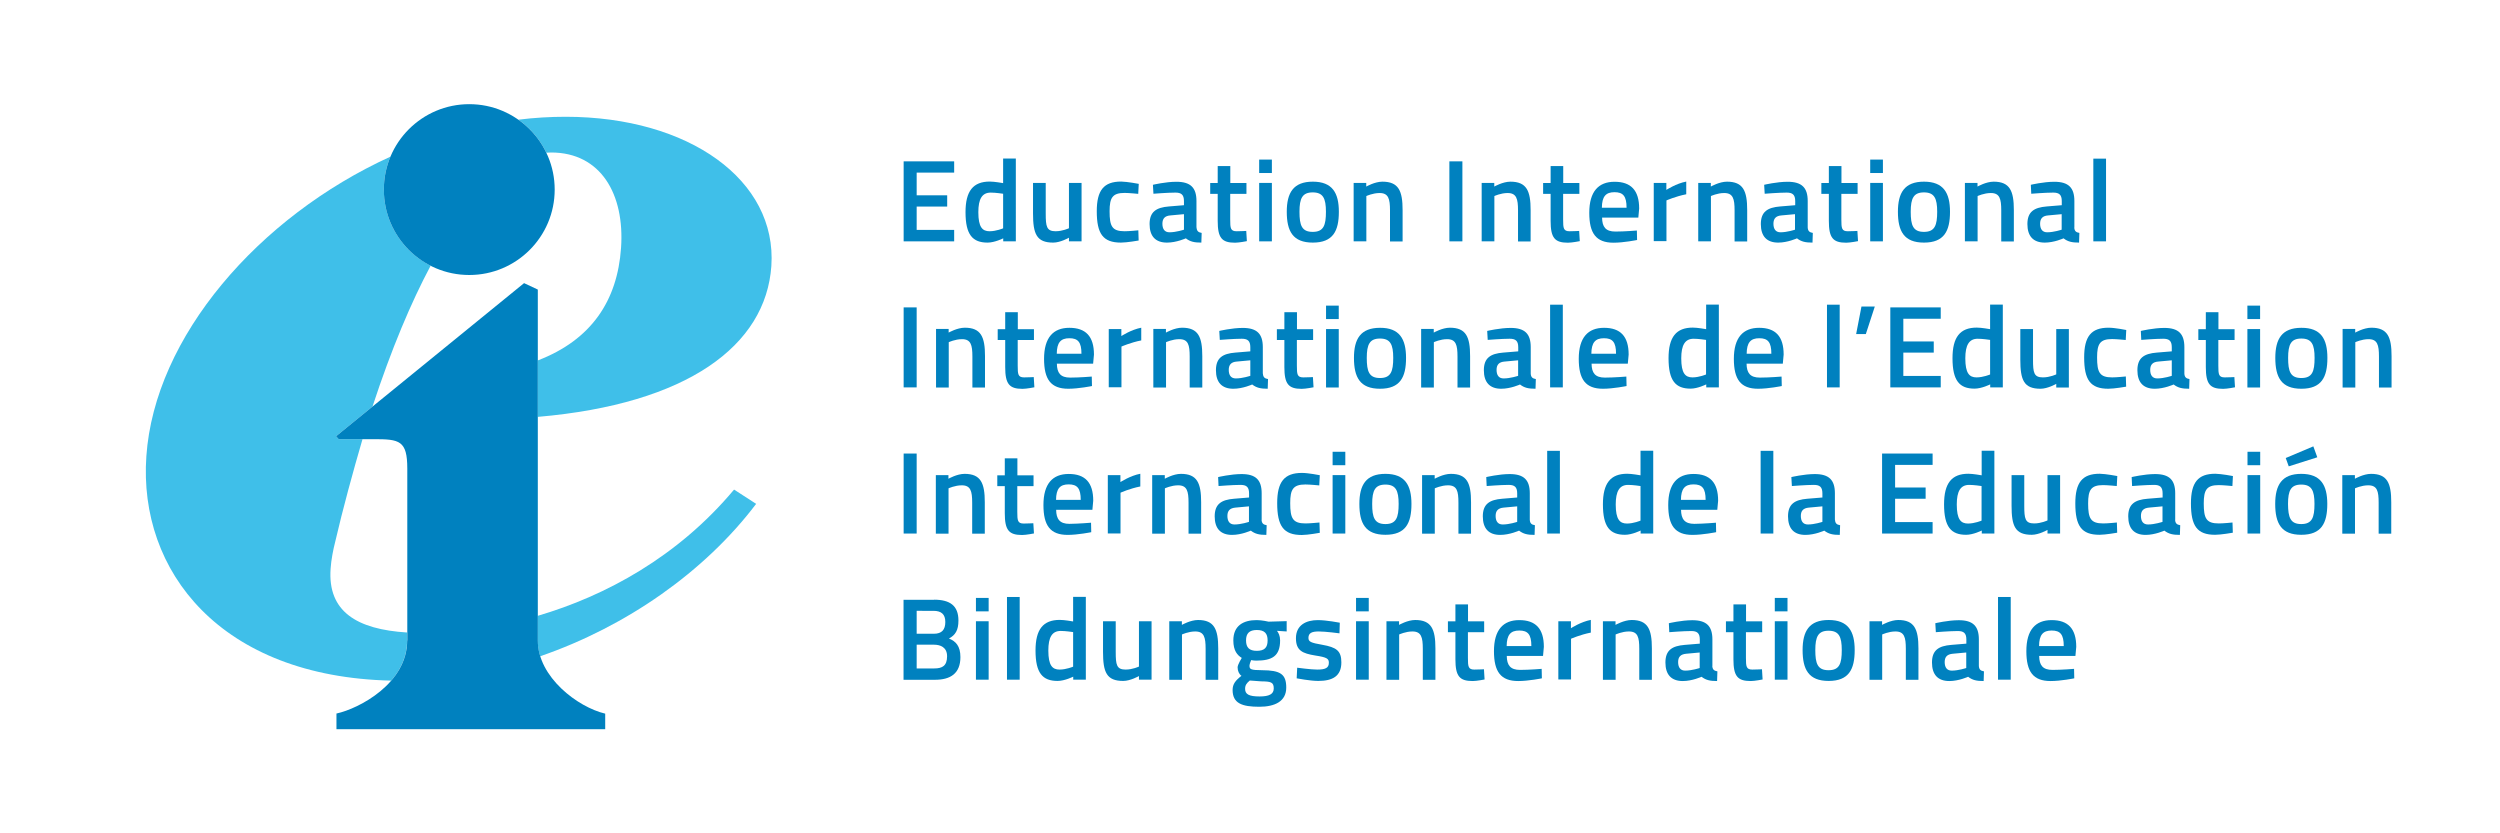 <?xml version="1.0" encoding="utf-8"?>
<!-- Generator: Adobe Illustrator 24.3.0, SVG Export Plug-In . SVG Version: 6.00 Build 0)  -->
<svg version="1.1" id="Layer_1" xmlns="http://www.w3.org/2000/svg" xmlns:xlink="http://www.w3.org/1999/xlink" x="0px" y="0px"
	 viewBox="0 0 240 80" style="enable-background:new 0 0 240 80;" xml:space="preserve">
<style type="text/css">
	.st0{clip-path:url(#SVGID_2_);fill:#3FBFE9;}
	.st1{clip-path:url(#SVGID_2_);fill:#0081BF;}
</style>
<g>
	<defs>
		<rect id="SVGID_1_" x="14" y="10" width="215.59" height="60"/>
	</defs>
	<clipPath id="SVGID_2_">
		<use xlink:href="#SVGID_1_"  style="overflow:visible;"/>
	</clipPath>
	<path class="st0" d="M39.08,60.72v0.78c0,1.51-0.62,2.79-1.52,3.84h0c-16.4-0.37-24.28-10.51-23.51-21.54
		c0.79-11.46,10.76-22.98,23.43-28.76c-0.41,0.97-0.63,2.04-0.63,3.16c0,3.19,1.82,5.96,4.49,7.31c-1.86,3.49-3.75,7.94-5.58,13.52
		l-3.5,2.85l0.25,0.28h2.29c-0.88,3.01-1.9,6.73-2.63,9.89c-0.18,0.69-0.38,1.72-0.43,2.52C31.43,58.71,34.26,60.42,39.08,60.72"/>
	<path class="st0" d="M72.59,48.37C67.67,54.88,60.13,60.15,51.86,63c-0.15-0.49-0.24-0.99-0.24-1.51v-2.37
		c6.5-1.91,13.45-5.66,18.85-12.12L72.59,48.37z"/>
	<path class="st0" d="M74.05,25.54c-0.53,7.64-8.05,13.24-22.42,14.48V34.6c5.14-1.97,7.64-5.73,7.99-10.8
		c0.36-5.15-1.94-9.16-6.71-9.16c-0.15,0-0.3,0.01-0.46,0.02h0c-0.61-1.27-1.54-2.37-2.68-3.17c1.51-0.19,3.03-0.28,4.54-0.28
		C66.15,11.22,74.61,17.3,74.05,25.54"/>
	<polygon class="st1" points="86.75,15.49 91.6,15.49 91.6,16.57 88,16.57 88,18.75 90.93,18.75 90.93,19.83 88,19.83 88,22.07 
		91.6,22.07 91.6,23.17 86.75,23.17 	"/>
	<path class="st1" d="M97.52,23.17h-1.21v-0.29c0,0-0.82,0.41-1.5,0.41c-1.44,0-2.12-0.75-2.12-2.92c0-2.03,0.73-2.94,2.33-2.94
		c0.45,0,1.21,0.14,1.28,0.15v-2.36h1.22V23.17z M96.3,21.92V18.6c-0.07-0.01-0.72-0.11-1.19-0.11c-0.83,0-1.19,0.61-1.19,1.88
		c0,1.44,0.39,1.83,1.08,1.83C95.64,22.2,96.3,21.92,96.3,21.92"/>
	<path class="st1" d="M103.83,17.56v5.61h-1.21v-0.35c0,0-0.82,0.47-1.51,0.47c-1.6,0-1.94-0.83-1.94-2.8v-2.93h1.22v2.94
		c0,1.24,0.08,1.7,0.95,1.7c0.67,0,1.28-0.29,1.28-0.29v-4.35H103.83z"/>
	<path class="st1" d="M109.32,17.65l-0.05,0.96c0,0-0.89-0.09-1.31-0.09c-1.17,0-1.44,0.47-1.44,1.76c0,1.44,0.23,1.92,1.45,1.92
		c0.43,0,1.31-0.09,1.31-0.09l0.03,0.98c0,0-1.13,0.2-1.7,0.2c-1.73,0-2.32-0.85-2.32-3.01c0-2.01,0.67-2.85,2.34-2.85
		C108.23,17.44,109.32,17.65,109.32,17.65"/>
	<path class="st1" d="M114.87,21.84c0.02,0.34,0.17,0.47,0.49,0.52l-0.03,0.93c-0.68,0-1.08-0.09-1.49-0.41c0,0-0.9,0.41-1.81,0.41
		c-1.11,0-1.67-0.62-1.67-1.78c0-1.19,0.65-1.59,1.85-1.69l1.45-0.12v-0.4c0-0.62-0.27-0.81-0.82-0.81c-0.75,0-2.11,0.11-2.11,0.11
		l-0.05-0.86c0,0,1.22-0.29,2.25-0.29c1.37,0,1.93,0.57,1.93,1.85V21.84z M112.36,20.68c-0.52,0.04-0.77,0.29-0.77,0.8
		c0,0.5,0.21,0.82,0.68,0.82c0.64,0,1.39-0.25,1.39-0.25v-1.49L112.36,20.68z"/>
	<path class="st1" d="M118.1,18.6v2.47c0,0.84,0.03,1.13,0.62,1.13c0.31,0,0.92-0.03,0.92-0.03l0.06,0.98c0,0-0.75,0.15-1.14,0.15
		c-1.27,0-1.66-0.47-1.66-2.09v-2.6h-0.72v-1.04h0.72v-1.63h1.21v1.63h1.55v1.04H118.1z"/>
	<path class="st1" d="M120.88,15.32h1.22v1.29h-1.22V15.32z M120.88,17.56h1.22v5.61h-1.22V17.56z"/>
	<path class="st1" d="M128.53,20.33c0,1.86-0.57,2.96-2.5,2.96c-1.92,0-2.5-1.1-2.5-2.96c0-1.82,0.63-2.89,2.5-2.89
		S128.53,18.51,128.53,20.33 M127.29,20.33c0-1.3-0.28-1.86-1.27-1.86c-0.99,0-1.27,0.56-1.27,1.86c0,1.3,0.22,1.93,1.27,1.93
		C127.07,22.26,127.29,21.63,127.29,20.33"/>
	<path class="st1" d="M129.95,23.17v-5.61h1.21v0.35c0,0,0.82-0.47,1.55-0.47c1.56,0,1.94,0.89,1.94,2.73v3.01h-1.21V20.2
		c0-1.12-0.15-1.67-1-1.67c-0.65,0-1.27,0.29-1.27,0.29v4.35H129.95z"/>
	<rect x="139.14" y="15.49" class="st1" width="1.25" height="7.68"/>
	<path class="st1" d="M142.24,23.17v-5.61h1.21v0.35c0,0,0.82-0.47,1.55-0.47c1.56,0,1.94,0.89,1.94,2.73v3.01h-1.21V20.2
		c0-1.12-0.15-1.67-1-1.67c-0.65,0-1.27,0.29-1.27,0.29v4.35H142.24z"/>
	<path class="st1" d="M150.06,18.6v2.47c0,0.84,0.03,1.13,0.62,1.13c0.31,0,0.92-0.03,0.92-0.03l0.06,0.98c0,0-0.75,0.15-1.14,0.15
		c-1.27,0-1.66-0.47-1.66-2.09v-2.6h-0.72v-1.04h0.72v-1.63h1.21v1.63h1.55v1.04H150.06z"/>
	<path class="st1" d="M157.14,22.13l0.02,0.91c0,0-1.28,0.26-2.26,0.26c-1.68,0-2.33-0.9-2.33-2.87c0-2.05,0.89-2.98,2.43-2.98
		c1.57,0,2.36,0.82,2.36,2.57l-0.08,0.87h-3.48c0.01,0.9,0.35,1.34,1.28,1.34C155.96,22.23,157.14,22.13,157.14,22.13 M156.15,19.94
		c0-1.12-0.34-1.49-1.16-1.49c-0.83,0-1.2,0.41-1.21,1.49H156.15z"/>
	<path class="st1" d="M158.76,17.56h1.21v0.67c0,0,0.95-0.62,1.91-0.8v1.22c-1.02,0.2-1.9,0.59-1.9,0.59v3.91h-1.22V17.56z"/>
	<path class="st1" d="M163.03,23.17v-5.61h1.21v0.35c0,0,0.82-0.47,1.55-0.47c1.56,0,1.94,0.89,1.94,2.73v3.01h-1.21V20.2
		c0-1.12-0.15-1.67-1-1.67c-0.65,0-1.27,0.29-1.27,0.29v4.35H163.03z"/>
	<path class="st1" d="M173.54,21.84c0.02,0.34,0.17,0.47,0.49,0.52L174,23.29c-0.68,0-1.08-0.09-1.49-0.41c0,0-0.9,0.41-1.8,0.41
		c-1.11,0-1.67-0.62-1.67-1.78c0-1.19,0.65-1.59,1.85-1.69l1.45-0.12v-0.4c0-0.62-0.27-0.81-0.82-0.81c-0.75,0-2.11,0.11-2.11,0.11
		l-0.05-0.86c0,0,1.22-0.29,2.25-0.29c1.37,0,1.93,0.57,1.93,1.85V21.84z M171.02,20.68c-0.52,0.04-0.77,0.29-0.77,0.8
		c0,0.5,0.21,0.82,0.68,0.82c0.64,0,1.39-0.25,1.39-0.25v-1.49L171.02,20.68z"/>
	<path class="st1" d="M176.77,18.6v2.47c0,0.84,0.03,1.13,0.62,1.13c0.31,0,0.92-0.03,0.92-0.03l0.06,0.98c0,0-0.75,0.15-1.14,0.15
		c-1.27,0-1.66-0.47-1.66-2.09v-2.6h-0.72v-1.04h0.72v-1.63h1.21v1.63h1.55v1.04H176.77z"/>
	<path class="st1" d="M179.54,15.32h1.22v1.29h-1.22V15.32z M179.54,17.56h1.22v5.61h-1.22V17.56z"/>
	<path class="st1" d="M187.2,20.33c0,1.86-0.57,2.96-2.5,2.96c-1.92,0-2.5-1.1-2.5-2.96c0-1.82,0.63-2.89,2.5-2.89
		C186.57,17.44,187.2,18.51,187.2,20.33 M185.97,20.33c0-1.3-0.28-1.86-1.27-1.86c-0.99,0-1.27,0.56-1.27,1.86
		c0,1.3,0.22,1.93,1.27,1.93C185.74,22.26,185.97,21.63,185.97,20.33"/>
	<path class="st1" d="M188.63,23.17v-5.61h1.21v0.35c0,0,0.82-0.47,1.55-0.47c1.56,0,1.94,0.89,1.94,2.73v3.01h-1.21V20.2
		c0-1.12-0.15-1.67-1-1.67c-0.65,0-1.27,0.29-1.27,0.29v4.35H188.63z"/>
	<path class="st1" d="M199.13,21.84c0.02,0.34,0.17,0.47,0.49,0.52l-0.03,0.93c-0.68,0-1.08-0.09-1.49-0.41c0,0-0.9,0.41-1.8,0.41
		c-1.11,0-1.67-0.62-1.67-1.78c0-1.19,0.65-1.59,1.85-1.69l1.45-0.12v-0.4c0-0.62-0.27-0.81-0.82-0.81c-0.75,0-2.11,0.11-2.11,0.11
		l-0.04-0.86c0,0,1.22-0.29,2.25-0.29c1.37,0,1.93,0.57,1.93,1.85V21.84z M196.62,20.68c-0.52,0.04-0.77,0.29-0.77,0.8
		c0,0.5,0.21,0.82,0.68,0.82c0.64,0,1.39-0.25,1.39-0.25v-1.49L196.62,20.68z"/>
	<rect x="200.96" y="15.23" class="st1" width="1.22" height="7.94"/>
	<rect x="86.75" y="29.51" class="st1" width="1.25" height="7.68"/>
	<path class="st1" d="M89.86,37.19v-5.61h1.21v0.35c0,0,0.82-0.47,1.55-0.47c1.56,0,1.94,0.89,1.94,2.73v3.01h-1.21v-2.97
		c0-1.12-0.15-1.67-1-1.67c-0.65,0-1.27,0.29-1.27,0.29v4.35H89.86z"/>
	<path class="st1" d="M97.7,32.63v2.47c0,0.84,0.03,1.13,0.62,1.13c0.31,0,0.92-0.03,0.92-0.03l0.06,0.98c0,0-0.75,0.15-1.14,0.15
		c-1.27,0-1.66-0.47-1.66-2.09v-2.6h-0.72v-1.04h0.72v-1.63h1.21v1.63h1.55v1.04H97.7z"/>
	<path class="st1" d="M104.81,36.15l0.02,0.91c0,0-1.28,0.26-2.27,0.26c-1.68,0-2.33-0.9-2.33-2.87c0-2.05,0.89-2.98,2.43-2.98
		c1.57,0,2.36,0.82,2.36,2.57l-0.08,0.87h-3.48c0.01,0.9,0.35,1.34,1.28,1.34C103.63,36.25,104.81,36.15,104.81,36.15 M103.82,33.96
		c0-1.12-0.34-1.49-1.16-1.49c-0.83,0-1.2,0.41-1.21,1.49H103.82z"/>
	<path class="st1" d="M106.44,31.59h1.21v0.67c0,0,0.95-0.62,1.91-0.8v1.22c-1.02,0.2-1.9,0.59-1.9,0.59v3.91h-1.22V31.59z"/>
	<path class="st1" d="M110.72,37.19v-5.61h1.21v0.35c0,0,0.82-0.47,1.55-0.47c1.56,0,1.94,0.89,1.94,2.73v3.01h-1.21v-2.97
		c0-1.12-0.14-1.67-1-1.67c-0.65,0-1.27,0.29-1.27,0.29v4.35H110.72z"/>
	<path class="st1" d="M121.24,35.87c0.02,0.34,0.17,0.47,0.49,0.52l-0.03,0.93c-0.68,0-1.08-0.09-1.49-0.41c0,0-0.9,0.41-1.81,0.41
		c-1.11,0-1.67-0.62-1.67-1.78c0-1.19,0.65-1.59,1.85-1.69l1.45-0.12v-0.4c0-0.62-0.27-0.81-0.82-0.81c-0.75,0-2.11,0.11-2.11,0.11
		l-0.05-0.86c0,0,1.22-0.29,2.25-0.29c1.37,0,1.93,0.57,1.93,1.85V35.87z M118.73,34.71c-0.52,0.04-0.77,0.29-0.77,0.8
		c0,0.5,0.21,0.82,0.68,0.82c0.64,0,1.39-0.25,1.39-0.25v-1.49L118.73,34.71z"/>
	<path class="st1" d="M124.5,32.63v2.47c0,0.84,0.03,1.13,0.62,1.13c0.31,0,0.92-0.03,0.92-0.03l0.06,0.98c0,0-0.75,0.15-1.14,0.15
		c-1.27,0-1.66-0.47-1.66-2.09v-2.6h-0.72v-1.04h0.72v-1.63h1.21v1.63h1.55v1.04H124.5z"/>
	<path class="st1" d="M127.3,29.34h1.22v1.29h-1.22V29.34z M127.3,31.59h1.22v5.61h-1.22V31.59z"/>
	<path class="st1" d="M134.98,34.36c0,1.86-0.57,2.96-2.5,2.96c-1.92,0-2.5-1.1-2.5-2.96c0-1.82,0.63-2.89,2.5-2.89
		C134.35,31.46,134.98,32.54,134.98,34.36 M133.75,34.36c0-1.3-0.28-1.86-1.27-1.86c-0.99,0-1.27,0.56-1.27,1.86
		c0,1.3,0.22,1.93,1.27,1.93C133.52,36.29,133.75,35.66,133.75,34.36"/>
	<path class="st1" d="M136.43,37.19v-5.61h1.21v0.35c0,0,0.82-0.47,1.55-0.47c1.56,0,1.94,0.89,1.94,2.73v3.01h-1.21v-2.97
		c0-1.12-0.15-1.67-1-1.67c-0.65,0-1.27,0.29-1.27,0.29v4.35H136.43z"/>
	<path class="st1" d="M146.95,35.87c0.02,0.34,0.17,0.47,0.49,0.52l-0.03,0.93c-0.68,0-1.08-0.09-1.49-0.41c0,0-0.9,0.41-1.8,0.41
		c-1.11,0-1.67-0.62-1.67-1.78c0-1.19,0.65-1.59,1.85-1.69l1.45-0.12v-0.4c0-0.62-0.27-0.81-0.82-0.81c-0.75,0-2.11,0.11-2.11,0.11
		l-0.05-0.86c0,0,1.22-0.29,2.25-0.29c1.37,0,1.93,0.57,1.93,1.85V35.87z M144.44,34.71c-0.52,0.04-0.77,0.29-0.77,0.8
		c0,0.5,0.21,0.82,0.68,0.82c0.64,0,1.39-0.25,1.39-0.25v-1.49L144.44,34.71z"/>
	<rect x="148.81" y="29.25" class="st1" width="1.22" height="7.94"/>
	<path class="st1" d="M156.13,36.15l0.02,0.91c0,0-1.28,0.26-2.26,0.26c-1.68,0-2.33-0.9-2.33-2.87c0-2.05,0.89-2.98,2.43-2.98
		c1.57,0,2.36,0.82,2.36,2.57l-0.08,0.87h-3.48c0.01,0.9,0.35,1.34,1.28,1.34C154.95,36.25,156.13,36.15,156.13,36.15 M155.14,33.96
		c0-1.12-0.34-1.49-1.16-1.49c-0.83,0-1.2,0.41-1.21,1.49H155.14z"/>
	<path class="st1" d="M165.01,37.19h-1.21V36.9c0,0-0.82,0.41-1.5,0.41c-1.44,0-2.12-0.75-2.12-2.92c0-2.03,0.73-2.94,2.33-2.94
		c0.45,0,1.21,0.14,1.28,0.15v-2.36h1.22V37.19z M163.78,35.95v-3.32c-0.07-0.01-0.72-0.11-1.19-0.11c-0.83,0-1.19,0.61-1.19,1.88
		c0,1.44,0.39,1.83,1.08,1.83C163.12,36.23,163.78,35.95,163.78,35.95"/>
	<path class="st1" d="M171.03,36.15l0.02,0.91c0,0-1.28,0.26-2.27,0.26c-1.68,0-2.33-0.9-2.33-2.87c0-2.05,0.89-2.98,2.43-2.98
		c1.57,0,2.35,0.82,2.35,2.57l-0.08,0.87h-3.48c0.01,0.9,0.35,1.34,1.28,1.34C169.86,36.25,171.03,36.15,171.03,36.15 M170.05,33.96
		c0-1.12-0.34-1.49-1.16-1.49c-0.83,0-1.2,0.41-1.21,1.49H170.05z"/>
	<rect x="175.39" y="29.25" class="st1" width="1.22" height="7.94"/>
	<polygon class="st1" points="178.7,29.43 179.98,29.43 179.12,32.07 178.19,32.07 	"/>
	<polygon class="st1" points="181.47,29.51 186.31,29.51 186.31,30.6 182.72,30.6 182.72,32.78 185.64,32.78 185.64,33.85 
		182.72,33.85 182.72,36.09 186.31,36.09 186.31,37.19 181.47,37.19 	"/>
	<path class="st1" d="M192.27,37.19h-1.21V36.9c0,0-0.82,0.41-1.5,0.41c-1.44,0-2.12-0.75-2.12-2.92c0-2.03,0.73-2.94,2.33-2.94
		c0.45,0,1.21,0.14,1.28,0.15v-2.36h1.22V37.19z M191.05,35.95v-3.32c-0.07-0.01-0.72-0.11-1.19-0.11c-0.83,0-1.19,0.61-1.19,1.88
		c0,1.44,0.39,1.83,1.08,1.83C190.39,36.23,191.05,35.95,191.05,35.95"/>
	<path class="st1" d="M198.61,31.59v5.61h-1.21v-0.35c0,0-0.82,0.47-1.51,0.47c-1.6,0-1.94-0.83-1.94-2.8v-2.93h1.22v2.94
		c0,1.24,0.08,1.7,0.95,1.7c0.67,0,1.28-0.29,1.28-0.29v-4.35H198.61z"/>
	<path class="st1" d="M204.12,31.68l-0.05,0.96c0,0-0.89-0.09-1.31-0.09c-1.17,0-1.44,0.47-1.44,1.76c0,1.44,0.24,1.92,1.45,1.92
		c0.43,0,1.31-0.09,1.31-0.09l0.03,0.98c0,0-1.13,0.2-1.71,0.2c-1.73,0-2.32-0.85-2.32-3.01c0-2.01,0.67-2.85,2.34-2.85
		C203.04,31.46,204.12,31.68,204.12,31.68"/>
	<path class="st1" d="M209.7,35.87c0.02,0.34,0.17,0.47,0.49,0.52l-0.03,0.93c-0.68,0-1.08-0.09-1.49-0.41c0,0-0.9,0.41-1.81,0.41
		c-1.11,0-1.67-0.62-1.67-1.78c0-1.19,0.65-1.59,1.85-1.69l1.45-0.12v-0.4c0-0.62-0.27-0.81-0.82-0.81c-0.75,0-2.11,0.11-2.11,0.11
		l-0.04-0.86c0,0,1.22-0.29,2.25-0.29c1.37,0,1.93,0.57,1.93,1.85V35.87z M207.19,34.71c-0.52,0.04-0.77,0.29-0.77,0.8
		c0,0.5,0.21,0.82,0.68,0.82c0.64,0,1.39-0.25,1.39-0.25v-1.49L207.19,34.71z"/>
	<path class="st1" d="M212.96,32.63v2.47c0,0.84,0.03,1.13,0.62,1.13c0.31,0,0.92-0.03,0.92-0.03l0.06,0.98c0,0-0.75,0.15-1.14,0.15
		c-1.27,0-1.66-0.47-1.66-2.09v-2.6h-0.72v-1.04h0.72v-1.63h1.21v1.63h1.55v1.04H212.96z"/>
	<path class="st1" d="M215.75,29.34h1.22v1.29h-1.22V29.34z M215.75,31.59h1.22v5.61h-1.22V31.59z"/>
	<path class="st1" d="M223.43,34.36c0,1.86-0.57,2.96-2.5,2.96c-1.92,0-2.5-1.1-2.5-2.96c0-1.82,0.63-2.89,2.5-2.89
		C222.81,31.46,223.43,32.54,223.43,34.36 M222.2,34.36c0-1.3-0.28-1.86-1.27-1.86c-0.99,0-1.27,0.56-1.27,1.86
		c0,1.3,0.22,1.93,1.27,1.93C221.98,36.29,222.2,35.66,222.2,34.36"/>
	<path class="st1" d="M224.89,37.19v-5.61h1.21v0.35c0,0,0.82-0.47,1.55-0.47c1.56,0,1.94,0.89,1.94,2.73v3.01h-1.21v-2.97
		c0-1.12-0.15-1.67-1-1.67c-0.65,0-1.27,0.29-1.27,0.29v4.35H224.89z"/>
	<rect x="86.75" y="43.54" class="st1" width="1.25" height="7.68"/>
	<path class="st1" d="M89.84,51.22v-5.61h1.21v0.35c0,0,0.82-0.47,1.55-0.47c1.56,0,1.94,0.89,1.94,2.73v3.01h-1.21v-2.97
		c0-1.12-0.15-1.67-1-1.67c-0.65,0-1.27,0.29-1.27,0.29v4.35H89.84z"/>
	<path class="st1" d="M97.66,46.66v2.47c0,0.84,0.03,1.13,0.62,1.13c0.31,0,0.92-0.03,0.92-0.03l0.06,0.98c0,0-0.75,0.15-1.14,0.15
		c-1.27,0-1.66-0.47-1.66-2.09v-2.6h-0.72v-1.04h0.72v-1.63h1.21v1.63h1.55v1.04H97.66z"/>
	<path class="st1" d="M104.74,50.18l0.02,0.91c0,0-1.28,0.26-2.26,0.26c-1.68,0-2.33-0.9-2.33-2.87c0-2.05,0.89-2.98,2.43-2.98
		c1.57,0,2.35,0.82,2.35,2.57l-0.08,0.87h-3.48c0.01,0.9,0.35,1.35,1.28,1.35C103.56,50.28,104.74,50.18,104.74,50.18 M103.75,47.99
		c0-1.12-0.34-1.49-1.16-1.49c-0.83,0-1.2,0.41-1.21,1.49H103.75z"/>
	<path class="st1" d="M106.35,45.61h1.21v0.67c0,0,0.95-0.62,1.91-0.8v1.22c-1.02,0.2-1.9,0.6-1.9,0.6v3.91h-1.22V45.61z"/>
	<path class="st1" d="M110.61,51.22v-5.61h1.21v0.35c0,0,0.82-0.47,1.55-0.47c1.56,0,1.94,0.89,1.94,2.73v3.01h-1.21v-2.97
		c0-1.12-0.15-1.67-1-1.67c-0.65,0-1.27,0.29-1.27,0.29v4.35H110.61z"/>
	<path class="st1" d="M121.11,49.9c0.02,0.34,0.17,0.47,0.49,0.52l-0.03,0.93c-0.68,0-1.08-0.09-1.49-0.41c0,0-0.9,0.41-1.8,0.41
		c-1.11,0-1.67-0.62-1.67-1.78c0-1.19,0.65-1.59,1.85-1.69l1.45-0.12v-0.4c0-0.62-0.27-0.81-0.82-0.81c-0.75,0-2.11,0.11-2.11,0.11
		l-0.04-0.86c0,0,1.22-0.29,2.25-0.29c1.37,0,1.93,0.57,1.93,1.85V49.9z M118.6,48.73c-0.52,0.05-0.77,0.29-0.77,0.8
		c0,0.5,0.21,0.82,0.68,0.82c0.64,0,1.39-0.25,1.39-0.25v-1.49L118.6,48.73z"/>
	<path class="st1" d="M127.93,43.37h1.22v1.29h-1.22V43.37z M127.93,45.61h1.22v5.61h-1.22V45.61z"/>
	<path class="st1" d="M135.5,48.38c0,1.86-0.57,2.96-2.5,2.96c-1.92,0-2.5-1.1-2.5-2.96c0-1.82,0.63-2.89,2.5-2.89
		C134.87,45.49,135.5,46.57,135.5,48.38 M134.27,48.38c0-1.3-0.28-1.86-1.27-1.86c-0.99,0-1.27,0.56-1.27,1.86
		c0,1.3,0.22,1.93,1.27,1.93C134.04,50.31,134.27,49.68,134.27,48.38"/>
	<path class="st1" d="M136.52,51.22v-5.61h1.21v0.35c0,0,0.82-0.47,1.55-0.47c1.56,0,1.94,0.89,1.94,2.73v3.01h-1.21v-2.97
		c0-1.12-0.14-1.67-1-1.67c-0.65,0-1.27,0.29-1.27,0.29v4.35H136.52z"/>
	<path class="st1" d="M146.86,49.9c0.02,0.34,0.17,0.47,0.49,0.52l-0.03,0.93c-0.68,0-1.08-0.09-1.49-0.41c0,0-0.9,0.41-1.81,0.41
		c-1.11,0-1.67-0.62-1.67-1.78c0-1.19,0.65-1.59,1.85-1.69l1.45-0.12v-0.4c0-0.62-0.27-0.81-0.82-0.81c-0.75,0-2.11,0.11-2.11,0.11
		l-0.04-0.86c0,0,1.22-0.29,2.25-0.29c1.37,0,1.93,0.57,1.93,1.85V49.9z M144.35,48.73c-0.52,0.05-0.77,0.29-0.77,0.8
		c0,0.5,0.21,0.82,0.68,0.82c0.64,0,1.39-0.25,1.39-0.25v-1.49L144.35,48.73z"/>
	<rect x="148.53" y="43.28" class="st1" width="1.22" height="7.94"/>
	<path class="st1" d="M158.71,51.22h-1.21v-0.29c0,0-0.82,0.41-1.5,0.41c-1.44,0-2.12-0.75-2.12-2.92c0-2.03,0.73-2.94,2.33-2.94
		c0.45,0,1.21,0.14,1.28,0.15v-2.36h1.22V51.22z M157.49,49.98v-3.32c-0.07-0.01-0.72-0.11-1.19-0.11c-0.83,0-1.19,0.61-1.19,1.88
		c0,1.44,0.39,1.83,1.08,1.83C156.83,50.26,157.49,49.98,157.49,49.98"/>
	<path class="st1" d="M164.73,50.18l0.02,0.91c0,0-1.28,0.26-2.27,0.26c-1.68,0-2.33-0.9-2.33-2.87c0-2.05,0.89-2.98,2.43-2.98
		c1.57,0,2.36,0.82,2.36,2.57l-0.08,0.87h-3.48c0.01,0.9,0.35,1.35,1.28,1.35C163.55,50.28,164.73,50.18,164.73,50.18 M163.74,47.99
		c0-1.12-0.34-1.49-1.16-1.49c-0.83,0-1.2,0.41-1.21,1.49H163.74z"/>
	<rect x="169.02" y="43.28" class="st1" width="1.22" height="7.94"/>
	<path class="st1" d="M176.16,49.9c0.02,0.34,0.17,0.47,0.49,0.52l-0.03,0.93c-0.68,0-1.08-0.09-1.49-0.41c0,0-0.9,0.41-1.81,0.41
		c-1.11,0-1.67-0.62-1.67-1.78c0-1.19,0.65-1.59,1.85-1.69l1.45-0.12v-0.4c0-0.62-0.27-0.81-0.82-0.81c-0.75,0-2.11,0.11-2.11,0.11
		l-0.05-0.86c0,0,1.22-0.29,2.25-0.29c1.37,0,1.93,0.57,1.93,1.85V49.9z M173.65,48.73c-0.52,0.05-0.77,0.29-0.77,0.8
		c0,0.5,0.21,0.82,0.68,0.82c0.64,0,1.39-0.25,1.39-0.25v-1.49L173.65,48.73z"/>
	<polygon class="st1" points="180.68,43.54 185.53,43.54 185.53,44.63 181.93,44.63 181.93,46.8 184.86,46.8 184.86,47.88 
		181.93,47.88 181.93,50.12 185.53,50.12 185.53,51.22 180.68,51.22 	"/>
	<path class="st1" d="M191.46,51.22h-1.21v-0.29c0,0-0.82,0.41-1.5,0.41c-1.44,0-2.12-0.75-2.12-2.92c0-2.03,0.73-2.94,2.33-2.94
		c0.45,0,1.21,0.14,1.28,0.15v-2.36h1.22V51.22z M190.23,49.98v-3.32c-0.07-0.01-0.72-0.11-1.19-0.11c-0.83,0-1.19,0.61-1.19,1.88
		c0,1.44,0.39,1.83,1.08,1.83C189.57,50.26,190.23,49.98,190.23,49.98"/>
	<path class="st1" d="M197.77,45.61v5.61h-1.21v-0.35c0,0-0.82,0.47-1.51,0.47c-1.6,0-1.94-0.83-1.94-2.8v-2.93h1.22v2.94
		c0,1.24,0.08,1.7,0.95,1.7c0.67,0,1.28-0.29,1.28-0.29v-4.35H197.77z"/>
	<path class="st1" d="M203.26,45.7l-0.05,0.96c0,0-0.89-0.09-1.31-0.09c-1.17,0-1.44,0.47-1.44,1.76c0,1.44,0.24,1.92,1.45,1.92
		c0.43,0,1.31-0.09,1.31-0.09l0.03,0.98c0,0-1.13,0.2-1.7,0.2c-1.73,0-2.32-0.85-2.32-3.01c0-2.01,0.67-2.85,2.34-2.85
		C202.17,45.49,203.26,45.7,203.26,45.7"/>
	<path class="st1" d="M208.81,49.9c0.02,0.34,0.17,0.47,0.49,0.52l-0.03,0.93c-0.68,0-1.08-0.09-1.49-0.41c0,0-0.9,0.41-1.8,0.41
		c-1.11,0-1.67-0.62-1.67-1.78c0-1.19,0.65-1.59,1.85-1.69l1.45-0.12v-0.4c0-0.62-0.27-0.81-0.82-0.81c-0.75,0-2.11,0.11-2.11,0.11
		l-0.04-0.86c0,0,1.22-0.29,2.25-0.29c1.37,0,1.93,0.57,1.93,1.85V49.9z M206.3,48.73c-0.52,0.05-0.77,0.29-0.77,0.8
		c0,0.5,0.21,0.82,0.68,0.82c0.64,0,1.39-0.25,1.39-0.25v-1.49L206.3,48.73z"/>
	<path class="st1" d="M214.36,45.7l-0.05,0.96c0,0-0.89-0.09-1.31-0.09c-1.17,0-1.44,0.47-1.44,1.76c0,1.44,0.24,1.92,1.45,1.92
		c0.43,0,1.31-0.09,1.31-0.09l0.03,0.98c0,0-1.13,0.2-1.7,0.2c-1.73,0-2.32-0.85-2.32-3.01c0-2.01,0.67-2.85,2.34-2.85
		C213.27,45.49,214.36,45.7,214.36,45.7"/>
	<path class="st1" d="M215.76,43.37h1.22v1.29h-1.22V43.37z M215.76,45.61h1.22v5.61h-1.22V45.61z"/>
	<path class="st1" d="M220.92,45.49c1.87,0,2.5,1.08,2.5,2.89c0,1.86-0.57,2.96-2.5,2.96c-1.92,0-2.5-1.1-2.5-2.96
		C218.42,46.57,219.05,45.49,220.92,45.49 M219.43,43.97l0.29,0.8l2.74-0.87l-0.38-1.05L219.43,43.97z M220.92,50.31
		c1.04,0,1.27-0.63,1.27-1.93c0-1.3-0.28-1.86-1.27-1.86c-0.99,0-1.27,0.56-1.27,1.86C219.66,49.68,219.88,50.31,220.92,50.31"/>
	<path class="st1" d="M224.86,51.22v-5.61h1.21v0.35c0,0,0.82-0.47,1.55-0.47c1.56,0,1.94,0.89,1.94,2.73v3.01h-1.21v-2.97
		c0-1.12-0.14-1.67-1-1.67c-0.65,0-1.27,0.29-1.27,0.29v4.35H224.86z"/>
	<path class="st1" d="M126.7,45.62l-0.05,0.98c0,0-0.9-0.09-1.33-0.09c-1.19,0-1.46,0.48-1.46,1.79c0,1.46,0.24,1.95,1.47,1.95
		c0.43,0,1.34-0.09,1.34-0.09l0.03,0.99c0,0-1.15,0.21-1.73,0.21c-1.76,0-2.36-0.87-2.36-3.06c0-2.04,0.68-2.9,2.38-2.9
		C125.6,45.4,126.7,45.62,126.7,45.62"/>
	<path class="st1" d="M89.67,57.57c1.52,0,2.34,0.57,2.34,2c0,0.93-0.29,1.39-0.91,1.73c0.66,0.26,1.1,0.73,1.1,1.78
		c0,1.57-0.95,2.18-2.45,2.18h-3.01v-7.68H89.67z M88,58.64v2.2h1.65c0.76,0,1.1-0.38,1.1-1.13c0-0.74-0.38-1.07-1.14-1.07H88z
		 M88,61.89v2.28h1.69c0.77,0,1.23-0.25,1.23-1.17c0-0.87-0.65-1.11-1.26-1.11H88z"/>
	<path class="st1" d="M93.69,57.4h1.22v1.29h-1.22V57.4z M93.69,59.64h1.22v5.61h-1.22V59.64z"/>
	<rect x="96.67" y="57.31" class="st1" width="1.22" height="7.94"/>
	<path class="st1" d="M104.24,65.25h-1.21v-0.29c0,0-0.82,0.41-1.5,0.41c-1.44,0-2.12-0.75-2.12-2.92c0-2.03,0.73-2.94,2.33-2.94
		c0.45,0,1.21,0.14,1.28,0.15v-2.36h1.22V65.25z M103.02,64v-3.32c-0.07-0.01-0.72-0.11-1.19-0.11c-0.83,0-1.19,0.6-1.19,1.88
		c0,1.44,0.39,1.83,1.08,1.83C102.36,64.28,103.02,64,103.02,64"/>
	<path class="st1" d="M110.55,59.64v5.61h-1.21V64.9c0,0-0.82,0.47-1.51,0.47c-1.6,0-1.94-0.83-1.94-2.8v-2.93h1.22v2.94
		c0,1.24,0.08,1.7,0.95,1.7c0.67,0,1.28-0.29,1.28-0.29v-4.35H110.55z"/>
	<path class="st1" d="M112.25,65.25v-5.61h1.21v0.35c0,0,0.82-0.47,1.55-0.47c1.56,0,1.94,0.89,1.94,2.73v3.01h-1.21v-2.97
		c0-1.12-0.15-1.67-1-1.67c-0.65,0-1.27,0.29-1.27,0.29v4.35H112.25z"/>
	<path class="st1" d="M118.33,66.24c0-0.57,0.28-0.92,0.85-1.36c-0.23-0.16-0.37-0.47-0.37-0.82c0-0.26,0.4-0.9,0.4-0.9
		c-0.41-0.25-0.81-0.67-0.81-1.68c0-1.41,0.95-1.95,2.24-1.95c0.52,0,1.14,0.15,1.14,0.15l1.74-0.05v0.99l-0.93-0.06
		c0.15,0.19,0.3,0.48,0.3,0.92c0,1.53-0.8,1.94-2.29,1.94c-0.11,0-0.39-0.02-0.49-0.05c0,0-0.16,0.38-0.16,0.53
		c0,0.36,0.12,0.43,1.21,0.44c1.77,0.01,2.32,0.38,2.32,1.67c0,1.32-1.09,1.84-2.59,1.84C119.22,67.85,118.33,67.51,118.33,66.24
		 M119.98,65.33c-0.31,0.26-0.45,0.45-0.45,0.8c0,0.52,0.37,0.73,1.39,0.73c0.91,0,1.36-0.22,1.36-0.77c0-0.61-0.29-0.67-1.2-0.68
		C120.73,65.39,119.98,65.33,119.98,65.33 M121.69,61.48c0-0.67-0.29-1-1.04-1c-0.72,0-1.03,0.33-1.03,1c0,0.68,0.31,1,1.03,1
		C121.4,62.48,121.69,62.16,121.69,61.48"/>
	<path class="st1" d="M128.59,60.8c0,0-1.32-0.18-2-0.18c-0.67,0-0.98,0.16-0.98,0.62c0,0.37,0.24,0.47,1.33,0.66
		c1.35,0.24,1.83,0.57,1.83,1.69c0,1.31-0.83,1.78-2.22,1.78c-0.77,0-2.07-0.25-2.07-0.25l0.05-1.02c0,0,1.34,0.18,1.92,0.18
		c0.81,0,1.12-0.17,1.12-0.66c0-0.39-0.19-0.52-1.3-0.69c-1.23-0.2-1.86-0.47-1.86-1.66c0-1.27,0.99-1.74,2.1-1.74
		c0.82,0,2.11,0.25,2.11,0.25L128.59,60.8z"/>
	<path class="st1" d="M130.18,57.4h1.22v1.29h-1.22V57.4z M130.18,59.64h1.22v5.61h-1.22V59.64z"/>
	<path class="st1" d="M133.1,65.25v-5.61h1.21v0.35c0,0,0.82-0.47,1.55-0.47c1.56,0,1.94,0.89,1.94,2.73v3.01h-1.21v-2.97
		c0-1.12-0.15-1.67-1-1.67c-0.65,0-1.27,0.29-1.27,0.29v4.35H133.1z"/>
	<path class="st1" d="M140.92,60.68v2.47c0,0.84,0.03,1.13,0.62,1.13c0.31,0,0.92-0.03,0.92-0.03l0.06,0.98c0,0-0.75,0.15-1.14,0.15
		c-1.27,0-1.66-0.47-1.66-2.09v-2.6h-0.72v-1.04h0.72v-1.63h1.21v1.63h1.55v1.04H140.92z"/>
	<path class="st1" d="M148,64.21l0.02,0.91c0,0-1.28,0.26-2.27,0.26c-1.68,0-2.33-0.9-2.33-2.87c0-2.05,0.89-2.98,2.43-2.98
		c1.57,0,2.36,0.82,2.36,2.57l-0.08,0.87h-3.48c0.01,0.9,0.35,1.34,1.28,1.34C146.82,64.31,148,64.21,148,64.21 M147.01,62.02
		c0-1.12-0.34-1.49-1.16-1.49c-0.83,0-1.2,0.41-1.21,1.49H147.01z"/>
	<path class="st1" d="M149.6,59.64h1.21v0.67c0,0,0.95-0.62,1.91-0.8v1.22c-1.02,0.2-1.9,0.59-1.9,0.59v3.91h-1.22V59.64z"/>
	<path class="st1" d="M153.88,65.25v-5.61h1.21v0.35c0,0,0.82-0.47,1.55-0.47c1.56,0,1.94,0.89,1.94,2.73v3.01h-1.21v-2.97
		c0-1.12-0.14-1.67-1-1.67c-0.65,0-1.27,0.29-1.27,0.29v4.35H153.88z"/>
	<path class="st1" d="M164.38,63.93c0.02,0.34,0.17,0.47,0.49,0.52l-0.03,0.93c-0.68,0-1.08-0.09-1.49-0.41c0,0-0.9,0.41-1.8,0.41
		c-1.11,0-1.67-0.62-1.67-1.78c0-1.19,0.65-1.59,1.85-1.69l1.45-0.12v-0.4c0-0.62-0.27-0.81-0.82-0.81c-0.75,0-2.11,0.11-2.11,0.11
		l-0.04-0.86c0,0,1.22-0.29,2.25-0.29c1.37,0,1.93,0.57,1.93,1.85V63.93z M161.87,62.76c-0.52,0.05-0.77,0.29-0.77,0.8
		c0,0.5,0.21,0.82,0.68,0.82c0.64,0,1.39-0.25,1.39-0.25v-1.49L161.87,62.76z"/>
	<path class="st1" d="M167.61,60.68v2.47c0,0.84,0.03,1.13,0.62,1.13c0.31,0,0.92-0.03,0.92-0.03l0.06,0.98c0,0-0.75,0.15-1.14,0.15
		c-1.27,0-1.66-0.47-1.66-2.09v-2.6h-0.72v-1.04h0.72v-1.63h1.21v1.63h1.55v1.04H167.61z"/>
	<path class="st1" d="M170.38,57.4h1.22v1.29h-1.22V57.4z M170.38,59.64h1.22v5.61h-1.22V59.64z"/>
	<path class="st1" d="M178.05,62.41c0,1.86-0.57,2.96-2.5,2.96c-1.92,0-2.5-1.1-2.5-2.96c0-1.82,0.63-2.89,2.5-2.89
		C177.42,59.52,178.05,60.59,178.05,62.41 M176.81,62.41c0-1.3-0.28-1.86-1.27-1.86c-0.99,0-1.27,0.56-1.27,1.86
		c0,1.3,0.22,1.93,1.27,1.93C176.59,64.34,176.81,63.71,176.81,62.41"/>
	<path class="st1" d="M179.47,65.25v-5.61h1.21v0.35c0,0,0.82-0.47,1.55-0.47c1.56,0,1.94,0.89,1.94,2.73v3.01h-1.21v-2.97
		c0-1.12-0.15-1.67-1-1.67c-0.65,0-1.27,0.29-1.27,0.29v4.35H179.47z"/>
	<path class="st1" d="M189.97,63.93c0.02,0.34,0.17,0.47,0.49,0.52l-0.03,0.93c-0.68,0-1.08-0.09-1.49-0.41c0,0-0.9,0.41-1.8,0.41
		c-1.11,0-1.67-0.62-1.67-1.78c0-1.19,0.65-1.59,1.85-1.69l1.45-0.12v-0.4c0-0.62-0.27-0.81-0.82-0.81c-0.75,0-2.11,0.11-2.11,0.11
		l-0.05-0.86c0,0,1.22-0.29,2.25-0.29c1.37,0,1.93,0.57,1.93,1.85V63.93z M187.46,62.76c-0.52,0.05-0.77,0.29-0.77,0.8
		c0,0.5,0.21,0.82,0.68,0.82c0.64,0,1.39-0.25,1.39-0.25v-1.49L187.46,62.76z"/>
	<rect x="191.81" y="57.31" class="st1" width="1.22" height="7.94"/>
	<path class="st1" d="M199.11,64.21l0.02,0.91c0,0-1.28,0.26-2.27,0.26c-1.68,0-2.33-0.9-2.33-2.87c0-2.05,0.88-2.98,2.43-2.98
		c1.57,0,2.36,0.82,2.36,2.57l-0.08,0.87h-3.48c0.01,0.9,0.35,1.34,1.28,1.34C197.93,64.31,199.11,64.21,199.11,64.21 M198.12,62.02
		c0-1.12-0.34-1.49-1.16-1.49c-0.83,0-1.2,0.41-1.21,1.49H198.12z"/>
	<path class="st1" d="M53.25,18.2c0,4.53-3.68,8.2-8.2,8.2c-4.53,0-8.2-3.67-8.2-8.2c0-4.53,3.68-8.2,8.2-8.2
		C49.57,10,53.25,13.67,53.25,18.2"/>
	<path class="st1" d="M39.09,61.49c0,4.11-4.6,6.53-6.79,7.01V70h25.8v-1.49c-2.63-0.62-6.47-3.51-6.47-7.01V27.8l-1.32-0.62
		l-18.05,14.7l0.25,0.28h3.38c2.46,0,3.21,0.12,3.21,2.83V61.49z"/>
</g>
</svg>
